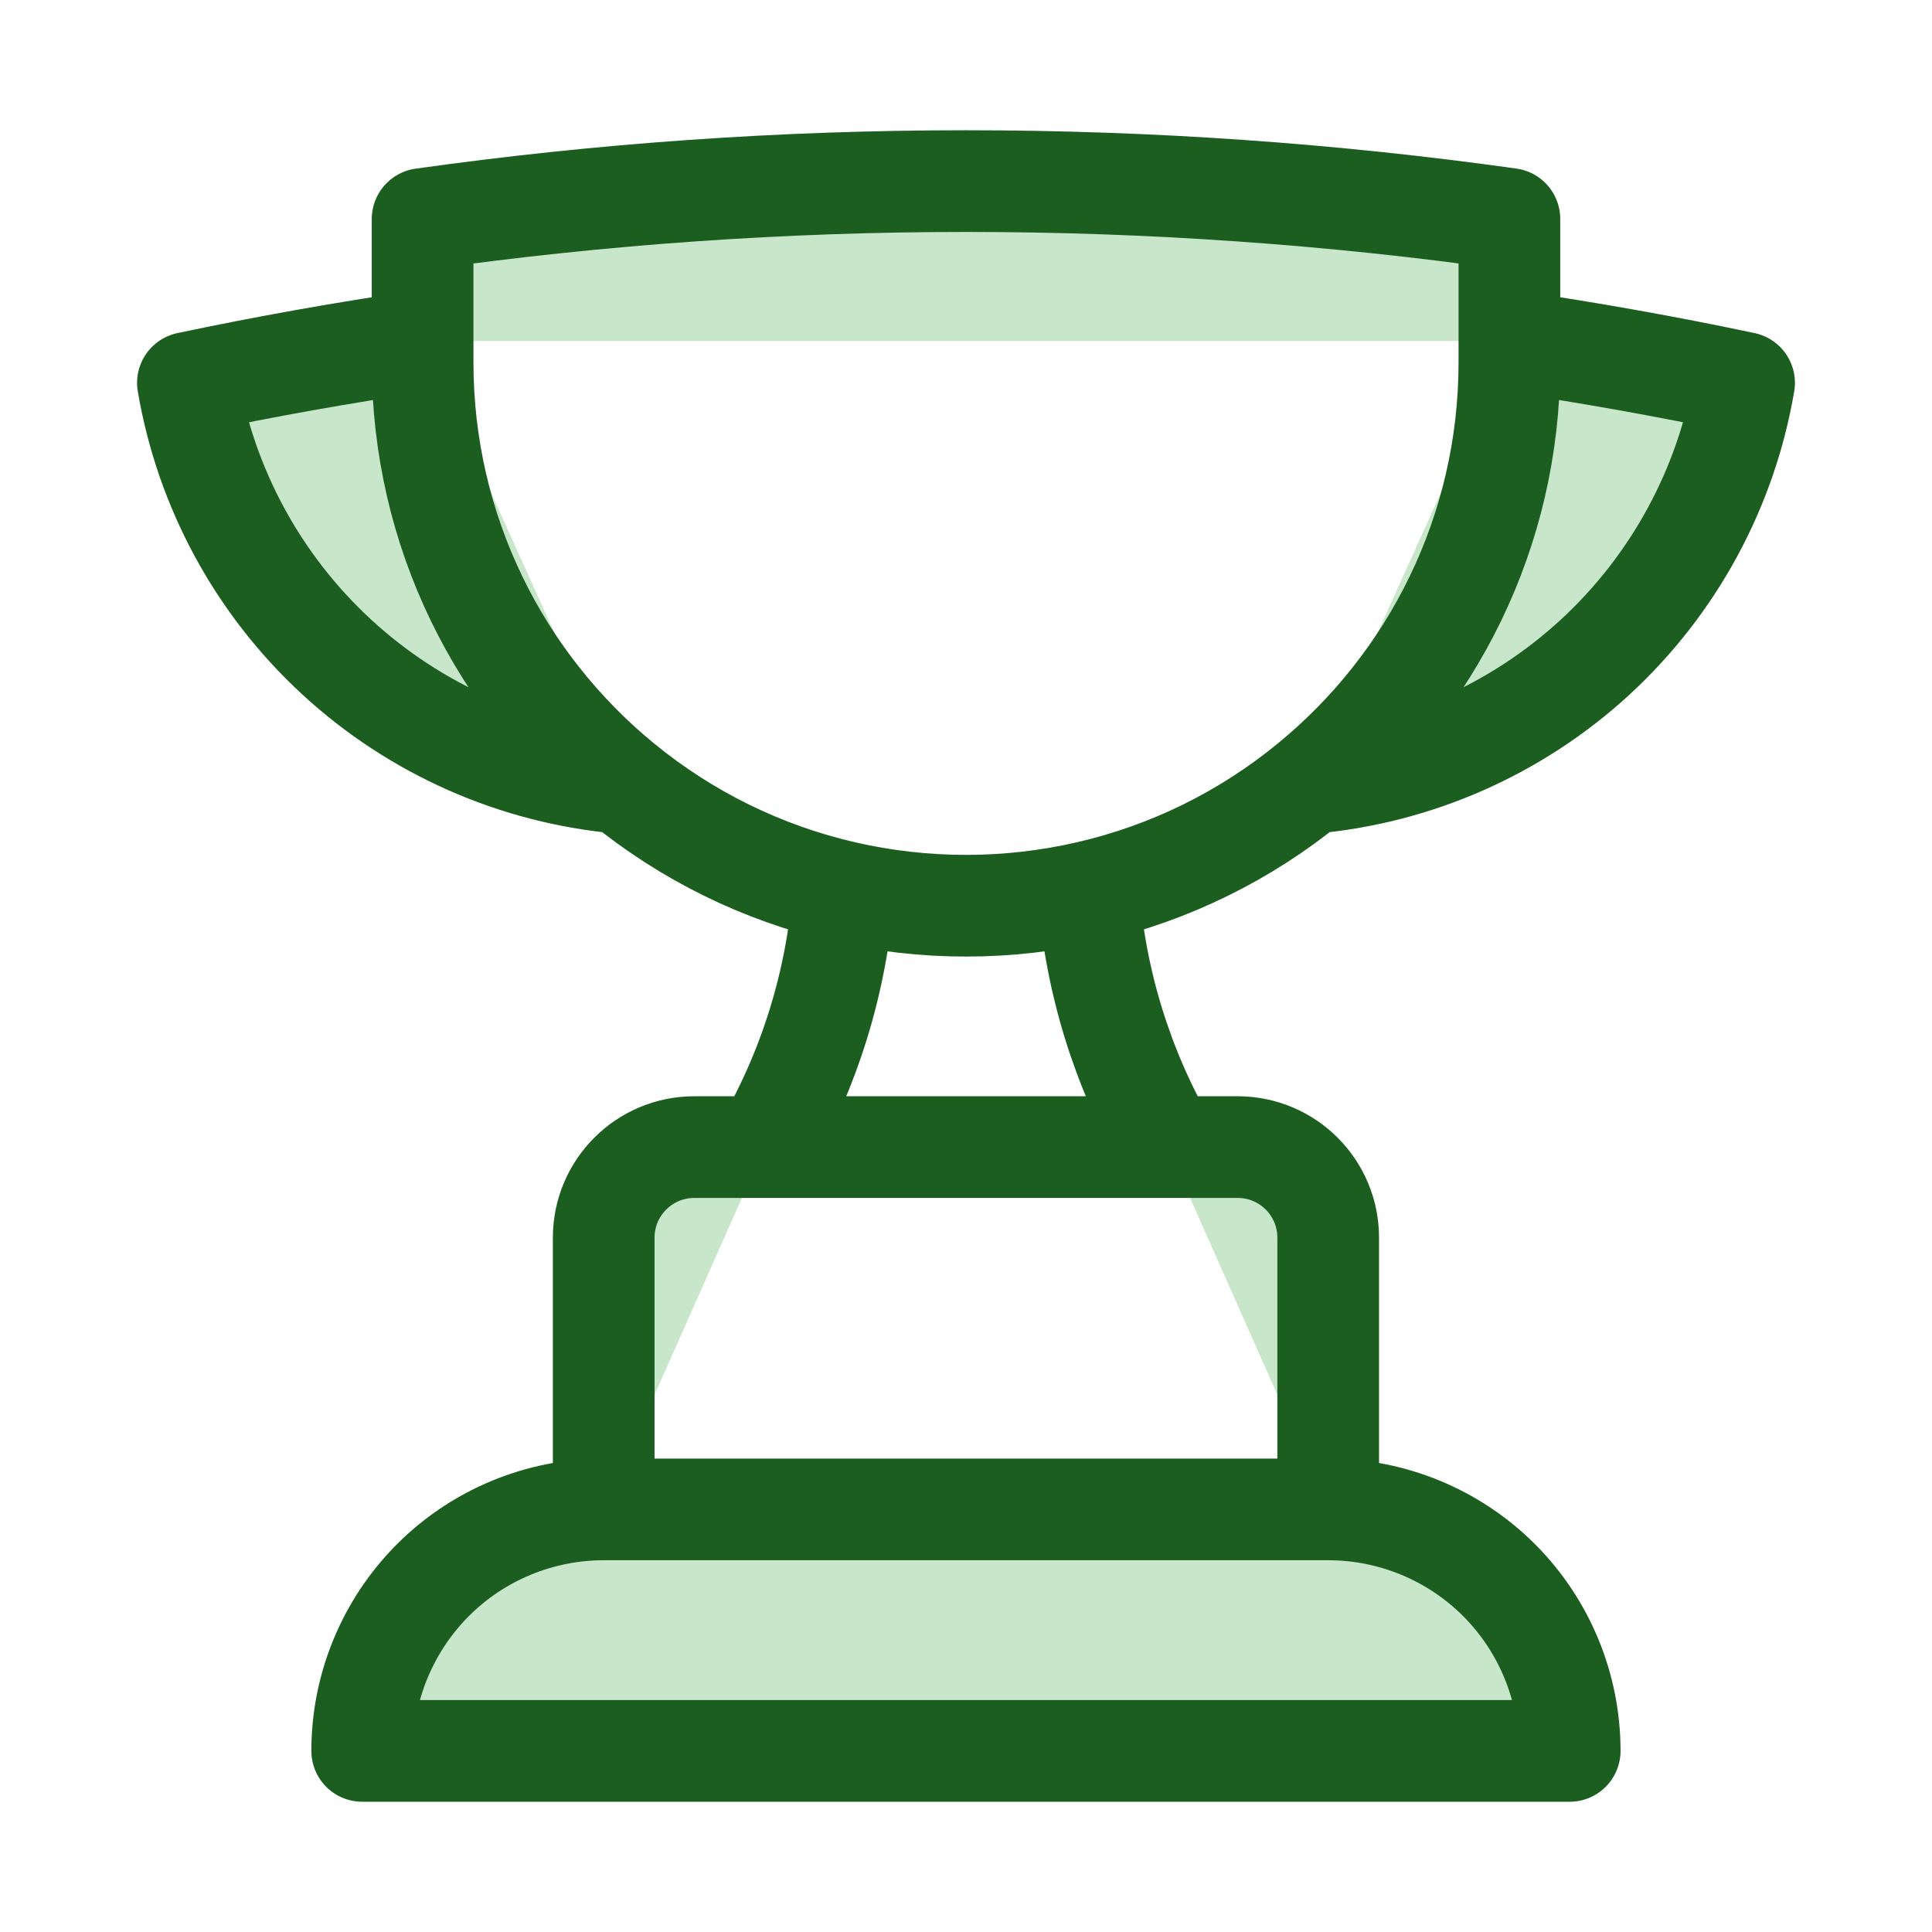 <svg width="19" height="19" viewBox="0 0 19 19" fill="none" xmlns="http://www.w3.org/2000/svg">
<path d="M13.062 14.844H5.937ZM13.062 14.844C13.692 14.844 14.296 15.094 14.742 15.539C15.187 15.985 15.437 16.589 15.437 17.219H3.562C3.562 16.589 3.813 15.985 4.258 15.539C4.703 15.094 5.308 14.844 5.937 14.844M13.062 14.844V12.172C13.062 11.68 12.664 11.281 12.172 11.281H11.482M5.937 14.844V12.172C5.937 11.68 6.336 11.281 6.828 11.281H7.518M11.482 11.281H7.518ZM11.482 11.281C11.038 10.513 10.772 9.655 10.705 8.77ZM7.518 11.281C7.963 10.513 8.228 9.655 8.295 8.77ZM4.156 3.353C3.379 3.467 2.609 3.604 1.848 3.765C2.024 4.801 2.539 5.75 3.312 6.462C4.085 7.174 5.072 7.61 6.119 7.701M4.156 3.353V3.562C4.156 5.231 4.921 6.721 6.119 7.701M4.156 3.353V2.154C5.903 1.908 7.687 1.781 9.5 1.781C11.314 1.781 13.098 1.908 14.844 2.153V3.353M6.119 7.701C6.753 8.22 7.497 8.586 8.295 8.77ZM14.844 3.353V3.562C14.844 5.231 14.079 6.721 12.88 7.701M14.844 3.353C15.617 3.466 16.387 3.603 17.152 3.765C16.976 4.801 16.461 5.749 15.688 6.462C14.915 7.174 13.927 7.61 12.88 7.701M12.88 7.701C12.247 8.22 11.503 8.586 10.705 8.77ZM10.705 8.77C9.912 8.953 9.088 8.953 8.295 8.77Z" fill="#C8E6C9"/>
<path d="M13.062 14.844H5.937M13.062 14.844C13.692 14.844 14.296 15.094 14.742 15.539C15.187 15.985 15.437 16.589 15.437 17.219H3.562C3.562 16.589 3.813 15.985 4.258 15.539C4.703 15.094 5.308 14.844 5.937 14.844M13.062 14.844V12.172C13.062 11.68 12.664 11.281 12.172 11.281H11.482M5.937 14.844V12.172C5.937 11.68 6.336 11.281 6.828 11.281H7.518M11.482 11.281H7.518M11.482 11.281C11.038 10.513 10.772 9.655 10.705 8.77M7.518 11.281C7.963 10.513 8.228 9.655 8.295 8.77M10.705 8.77C11.503 8.586 12.247 8.22 12.88 7.701M10.705 8.77C9.912 8.953 9.088 8.953 8.295 8.77M8.295 8.77C7.497 8.586 6.753 8.22 6.119 7.701M4.156 3.353C3.379 3.467 2.609 3.604 1.848 3.765C2.024 4.801 2.539 5.75 3.312 6.462C4.085 7.174 5.072 7.61 6.119 7.701M4.156 3.353V3.562C4.156 5.231 4.921 6.721 6.119 7.701M4.156 3.353V2.154C5.903 1.908 7.687 1.781 9.5 1.781C11.314 1.781 13.098 1.908 14.844 2.153V3.353M14.844 3.353V3.562C14.844 5.231 14.079 6.721 12.88 7.701M14.844 3.353C15.617 3.466 16.387 3.603 17.152 3.765C16.976 4.801 16.461 5.749 15.688 6.462C14.915 7.174 13.927 7.61 12.88 7.701" stroke="#1B5E20" stroke-linecap="round" stroke-linejoin="round"/>
</svg>
